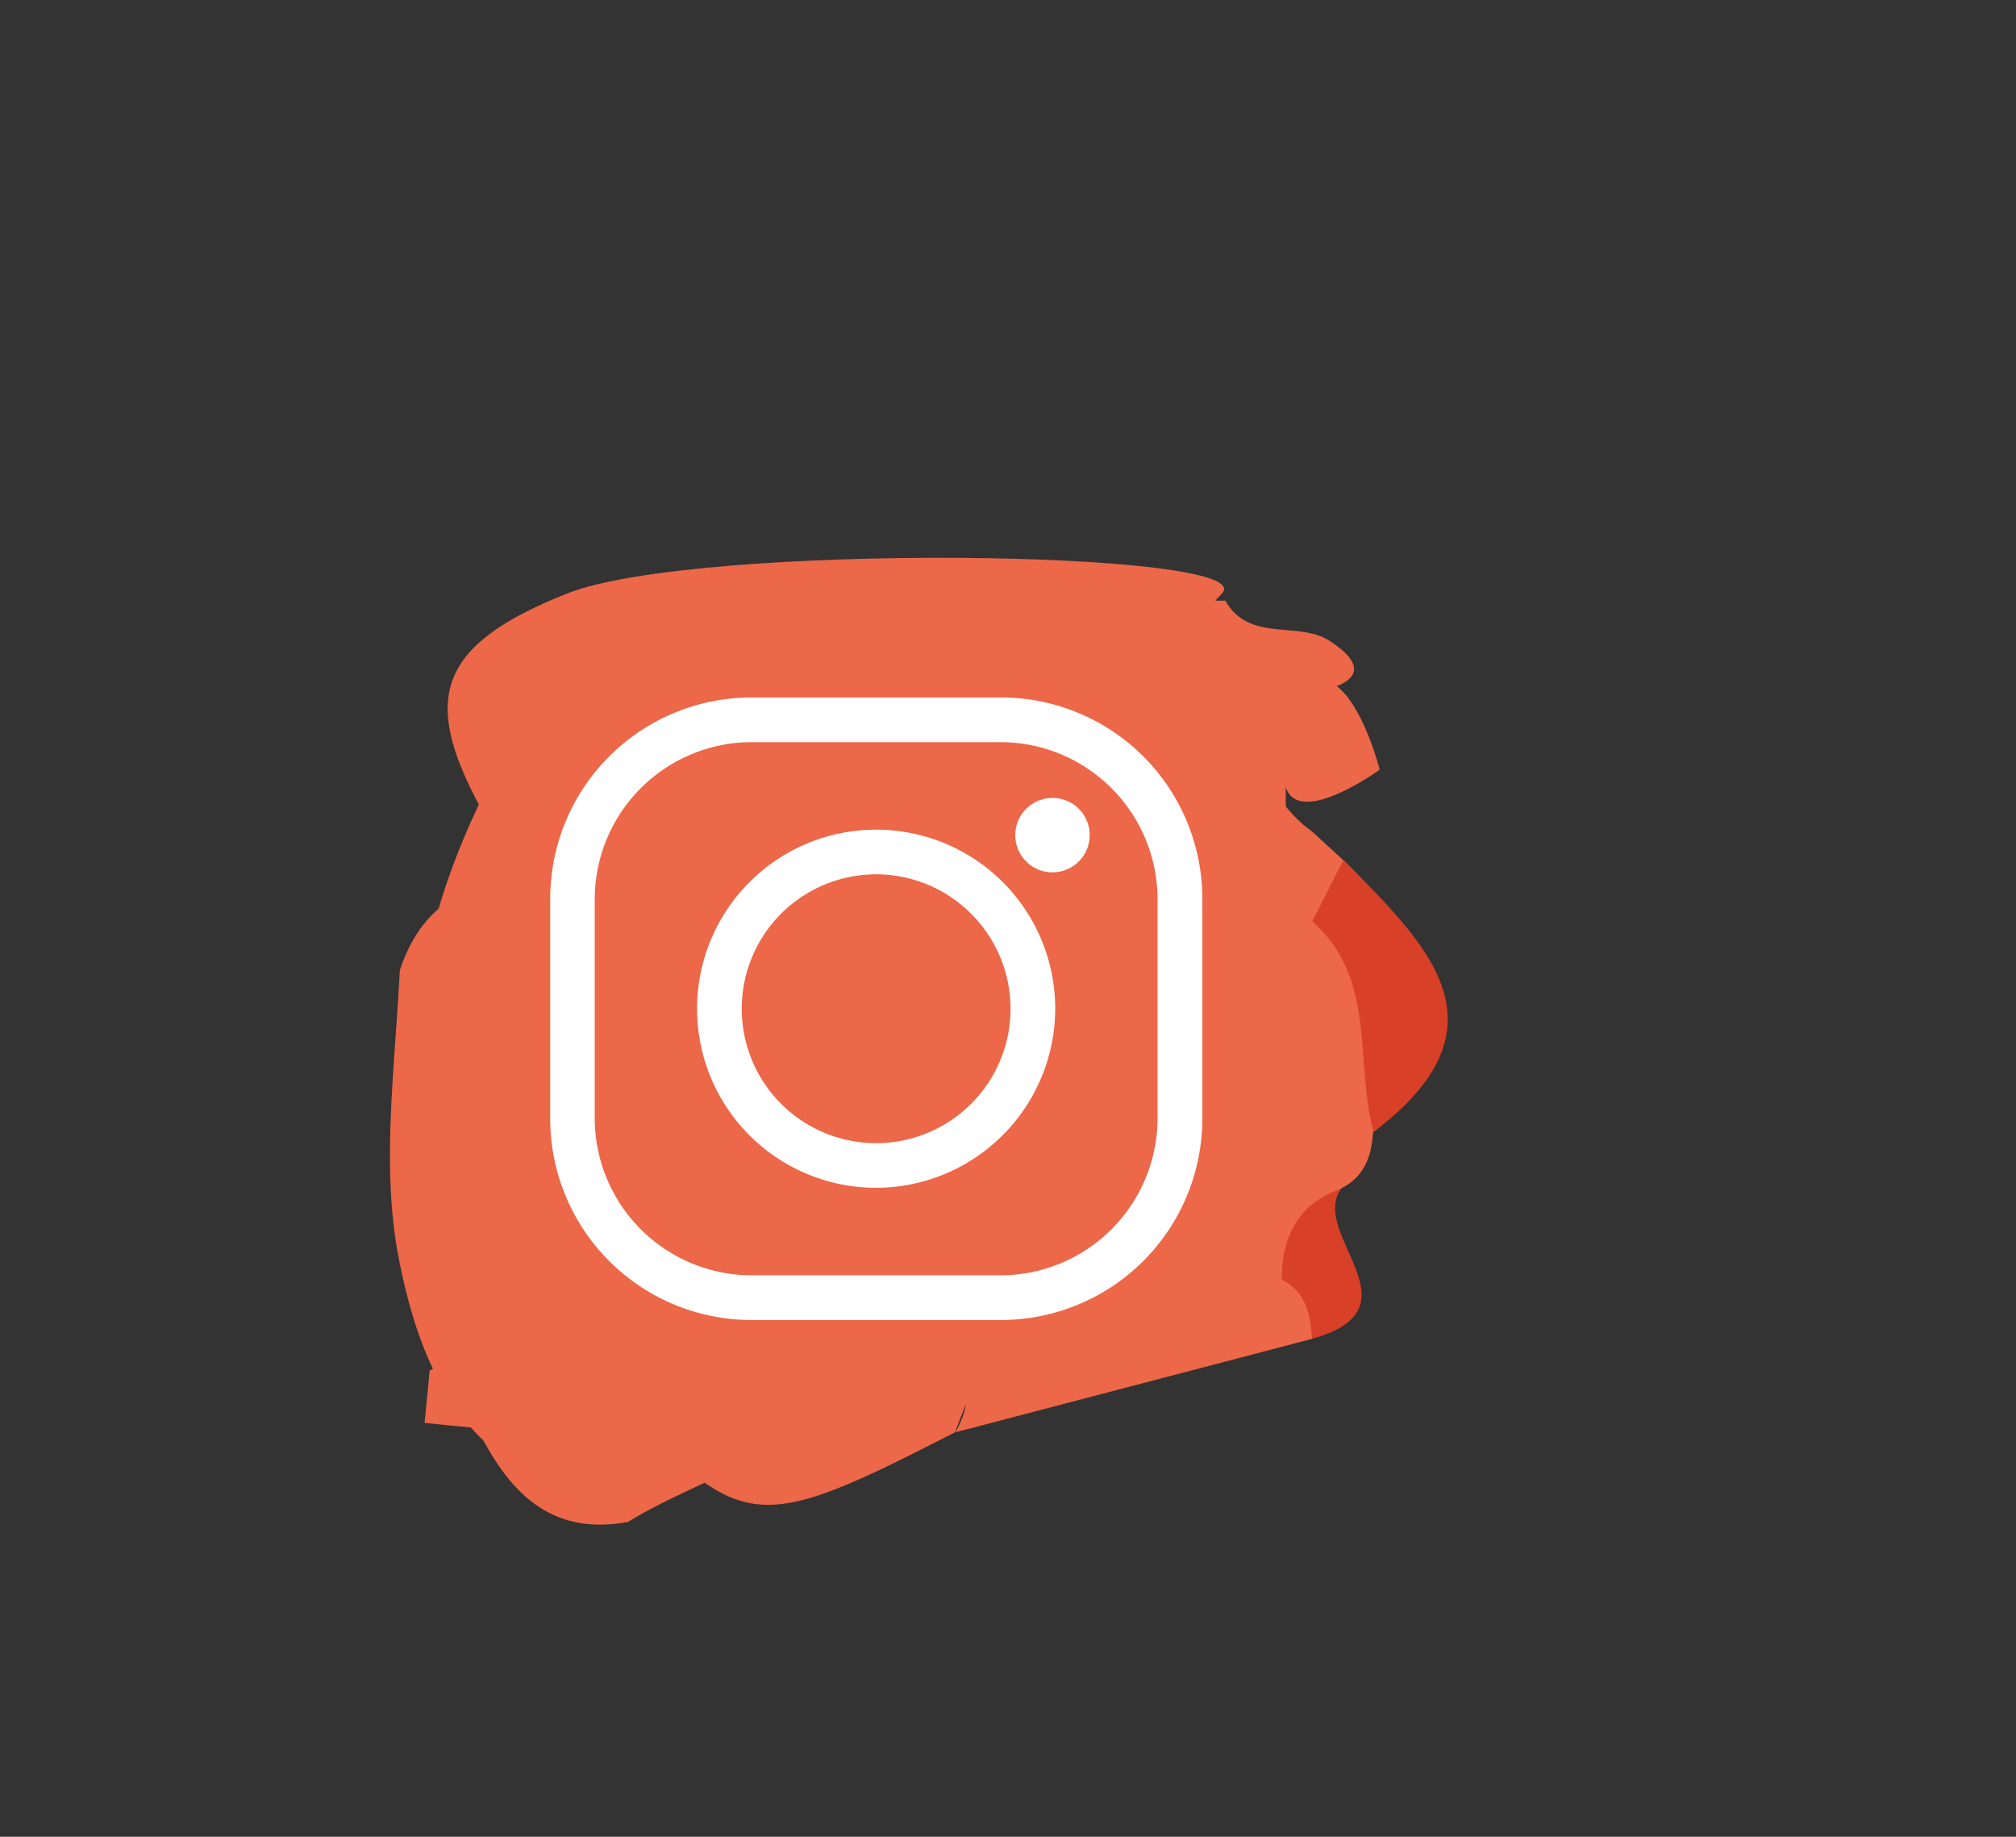 <svg id="Layer_1" data-name="Layer 1" xmlns="http://www.w3.org/2000/svg" viewBox="0 0 153.89 140.21"><rect x="0" y="0" width="153.89" height="140.21" fill="#333333" stroke="none"/><defs><style>.cls-1{fill:#ed6749;}.cls-1,.cls-2{fill-rule:evenodd;}.cls-2{fill:#d84127;}.cls-3{fill:#fff;}</style></defs><path class="cls-1" d="M36.55,61.41c-4.31-8.1-3.16-12.17,6.72-16.1s53.23-3.34,50,0,.65,2.31-.48,3.26c-3.36,2.14-7.15,2-10.89,2.08-8.68.11-17.35,0-26,.06-6.59,0-11.78,2.21-14.78,8.4C40,60.59,38.61,61.73,36.55,61.41Z"/><path class="cls-1" d="M91.26,48.11c0-.75,0-1.51,0-2.26h2.28c1.81,3.22,5.54,1.52,7.94,3.06,3,1.93,2.21,3.27-.94,3.88-2.1,1.79-.69,4.83-2.39,6.76,0,1.48,0,3,0,4.45-6.22.14-7.45-5.36-10.28-9.08C86.93,51.62,88.72,49.68,91.26,48.11Z"/><path class="cls-1" d="M36.55,61.41,39,58.93C48.38,48.25,61.78,50.3,72,53.2s20,9.63,29.68,15.16c5.34,5.28,6,11.36,3.13,18.06-.11,1.85-.67,3.44-2.48,4.32-2.25,2.38-1.82,5.81-3.33,8.49-3.42,3.61-9,5.45-12.25,3.59-8.83-5.14-11.37-.14-13.85,6.51-17.3,8.89-16.22,7.47-30.17-7.12C30.07,88.92,29.49,76.4,36.55,61.41Z"/><path class="cls-1" d="M100.17,70.32c-2.82.54-2.57-10.57-8.16-1.76-2.16,3.41-4.46-1.93-6.43-3.74C73.26,53.41,52.4,50.77,39,58.93,40.57,50.62,45.83,47.3,54,47.52c9.29.26,18.58.19,27.88.26,3,2.27,4.6,6.47,9.15,6.53,4.55,1.56,5.54,6.64,9.12,9.16l2.37,2.17C104,68.33,101.75,69.16,100.17,70.32Z"/><path class="cls-1" d="M72.94,109.33c3.33-6.19-4.51-3.68-5.72-7.67A22.9,22.9,0,0,0,85.87,93c4.1,3.8-.53,5.49.2,8.55,4.47.7,8.19-1.32,11.77-3.86,4.26-.28,3.68,1.91,2.32,4.51Z"/><path class="cls-2" d="M100.17,70.32l2.39-4.68c6.18,6.33,13.11,12.58,2.29,20.77C103.39,81,105.12,74.7,100.17,70.32Z"/><path class="cls-2" d="M100.16,102.19c-.14-1.83-.45-3.57-2.32-4.51,0-3.28,1.24-5.79,4.53-6.94C99.91,94.22,108.59,99.85,100.16,102.19Z"/><path class="cls-1" d="M98.15,60.09c-1.23-3-4.27-7.75,2-8.07,3.17-1.14,5.17,6.73,5.17,6.73S99.17,63.22,98.15,60.09Z"/><path class="cls-1" d="M91.07,54.31a25.49,25.49,0,0,1-2,3.39c-4.35-1.82-7.44-4.7-7.14-9.92l11.4-.21Z"/><path class="cls-1" d="M45.72,114.29l-2.16-.67c-9-2.36-11.81-10.82-13.14-17.67s-.27-14.55.1-21.87c1.51-4.68,4.88-6.87,9.64-7.17a3,3,0,0,1,3.27.18c2.06.61,3.94-.66,6-.57,3.13.94,5.87,3.69,5.72,6.11-.39,6.69,3.29,6.7,7.91,6.19,10.32,7.49,9.17,7.28,4.76,19.76C63.74,110,56.58,114,45.72,114.29Z"/><path class="cls-1" d="M36.41,109c-1.35-.11-2.69-.24-4-.39l.39-4c6-2.67,3.65-9.58,6.79-13.58,3.93-5,6.19-3.38,6.73,2.32,2.83,4,8.46,2,11.61,5.38l7.9.79C65,110.54,55,111.79,47.93,116.18,41.91,117.28,38.76,113.76,36.41,109Z"/><path class="cls-3" d="M76.42,100.76H57.34A15.37,15.37,0,0,1,42,85.4V68.59A15.37,15.37,0,0,1,57.34,53.24H76.42A15.37,15.37,0,0,1,91.78,68.59V85.4A15.38,15.38,0,0,1,76.42,100.76ZM57.34,56.65A12,12,0,0,0,45.4,68.59V85.4A12,12,0,0,0,57.34,97.35H76.42A12,12,0,0,0,88.36,85.4V68.59A12,12,0,0,0,76.42,56.65Z"/><path class="cls-3" d="M66.88,90.67A13.67,13.67,0,1,1,80.55,77,13.7,13.7,0,0,1,66.88,90.67Zm0-23.93A10.26,10.26,0,1,0,77.14,77,10.27,10.27,0,0,0,66.88,66.74Z"/><path class="cls-3" d="M83.18,63.75a2.84,2.84,0,1,1-2.84-2.84A2.83,2.83,0,0,1,83.18,63.75Z"/></svg>